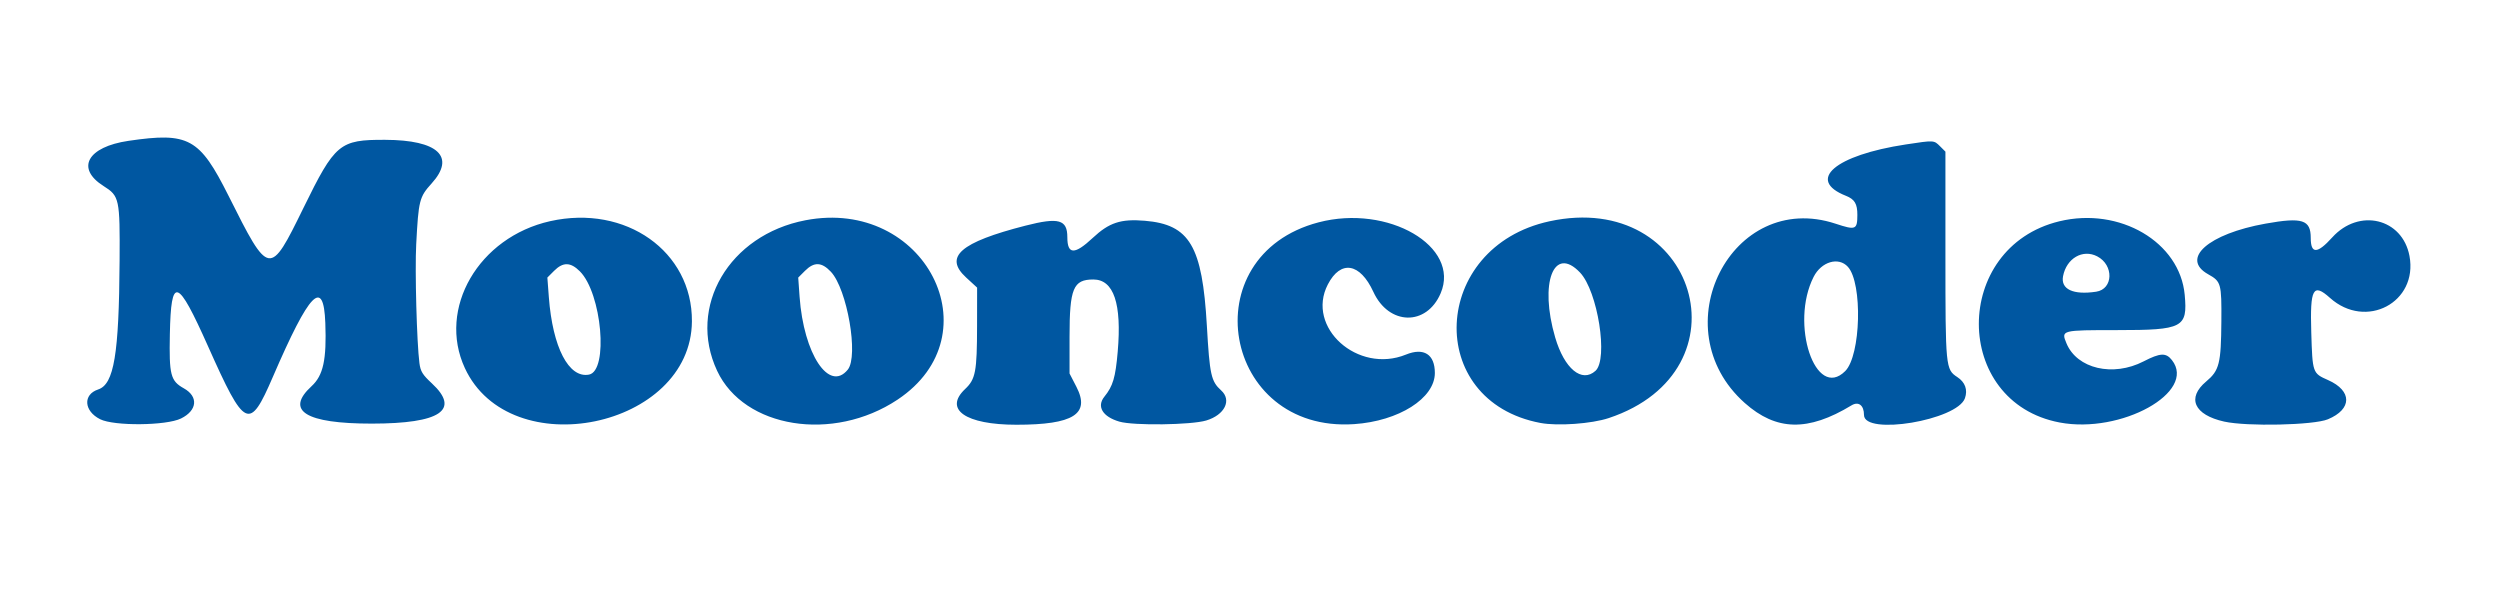 <svg id="svg" xmlns="http://www.w3.org/2000/svg" xmlns:xlink="http://www.w3.org/1999/xlink" width="400" height="94.366" viewBox="0, 0, 400,94.366"><g id="svgg"><path id="path0" d="M20.564 22.534 C 13.978 23.500,12.081 26.933,16.570 29.766 C 19.110 31.370,19.197 31.776,19.135 41.725 C 19.042 56.689,18.246 61.474,15.710 62.311 C 13.239 63.126,13.414 65.770,16.024 67.077 C 18.252 68.194,26.609 68.116,28.963 66.957 C 31.574 65.671,31.778 63.452,29.407 62.128 C 27.291 60.946,27.047 59.999,27.177 53.478 C 27.366 44.076,28.374 44.398,33.296 55.429 C 39.200 68.661,39.905 68.994,43.653 60.313 C 49.542 46.673,51.779 44.375,52.051 51.685 C 52.270 57.558,51.723 60.070,49.852 61.788 C 45.567 65.722,48.891 67.784,59.507 67.778 C 70.454 67.772,73.691 65.601,69.104 61.343 C 67.602 59.949,67.283 59.429,67.109 58.099 C 66.683 54.822,66.372 43.322,66.594 39.085 C 66.964 32.040,67.096 31.519,69.061 29.349 C 72.939 25.067,70.093 22.398,61.620 22.372 C 54.324 22.349,53.611 22.944,48.544 33.286 C 43.139 44.318,43.073 44.307,36.562 31.320 C 31.929 22.076,30.192 21.122,20.564 22.534 M304.930 23.112 C 293.595 24.833,288.962 28.806,295.348 31.329 C 296.746 31.881,297.185 32.618,297.178 34.396 C 297.168 36.755,296.916 36.857,293.706 35.797 C 277.047 30.291,265.755 52.552,279.160 64.476 C 284.206 68.965,289.286 69.079,296.235 64.861 C 297.366 64.174,298.239 64.844,298.239 66.397 C 298.239 69.728,313.159 67.245,314.392 63.710 C 314.861 62.365,314.423 61.154,313.172 60.334 C 311.298 59.106,311.268 58.795,311.268 40.840 L 311.268 24.264 310.403 23.399 C 309.424 22.421,309.469 22.423,304.930 23.112 M88.028 35.386 C 76.583 37.950,69.960 49.354,74.376 58.892 C 81.592 74.476,110.596 68.501,110.707 51.408 C 110.780 40.225,100.102 32.681,88.028 35.386 M128.873 35.241 C 116.656 37.590,109.930 49.055,114.741 59.331 C 119.046 68.526,133.288 70.805,143.600 63.949 C 159.249 53.546,147.975 31.569,128.873 35.241 M210.983 35.572 C 190.605 40.911,195.586 69.276,216.652 67.861 C 223.807 67.381,229.577 63.727,229.577 59.678 C 229.577 56.691,227.814 55.568,224.953 56.733 C 217.250 59.867,208.904 52.377,212.452 45.515 C 214.502 41.550,217.602 42.053,219.738 46.697 C 222.214 52.082,228.241 52.213,230.501 46.930 C 233.712 39.426,222.090 32.662,210.983 35.572 M247.913 35.406 C 228.913 39.526,227.818 64.164,246.479 67.674 C 249.238 68.193,254.651 67.806,257.394 66.894 C 280.166 59.322,271.428 30.306,247.913 35.406 M329.497 35.407 C 312.298 39.576,312.330 64.335,329.539 67.598 C 339.381 69.465,351.524 62.721,347.510 57.618 C 346.556 56.405,345.643 56.446,342.979 57.820 C 338.076 60.349,332.321 59.002,330.635 54.932 C 329.762 52.826,329.795 52.817,338.739 52.817 C 349.284 52.817,350.030 52.429,349.555 47.188 C 348.788 38.729,339.149 33.067,329.497 35.407 M164.085 36.102 C 153.632 38.775,150.979 41.090,154.577 44.398 L 156.338 46.017 156.330 52.146 C 156.320 59.472,156.094 60.665,154.422 62.242 C 150.963 65.506,154.484 67.958,162.629 67.958 C 171.748 67.958,174.470 66.243,172.233 61.905 L 171.127 59.760 171.127 53.876 C 171.127 46.139,171.718 44.718,174.935 44.718 C 178.199 44.718,179.502 48.579,178.834 56.271 C 178.474 60.421,178.074 61.770,176.704 63.465 C 175.430 65.041,176.415 66.679,179.106 67.461 C 181.385 68.124,190.607 68.002,193.005 67.277 C 195.953 66.387,197.118 64.034,195.386 62.467 C 193.774 61.008,193.550 59.993,193.098 52.113 C 192.367 39.341,190.347 35.923,183.175 35.322 C 179.318 34.999,177.466 35.609,174.834 38.071 C 171.931 40.787,170.775 40.755,170.775 37.958 C 170.775 35.125,169.397 34.743,164.085 36.102 M362.500 35.778 C 353.323 37.417,348.832 41.381,353.314 43.886 C 355.374 45.038,355.462 45.354,355.419 51.408 C 355.370 58.168,355.090 59.281,353.001 61.027 C 349.833 63.676,351.043 66.380,355.877 67.456 C 359.515 68.265,370.186 68.030,372.454 67.090 C 376.361 65.471,376.374 62.530,372.481 60.808 C 370.007 59.714,369.999 59.691,369.802 53.147 C 369.592 46.155,370.093 45.238,372.798 47.663 C 378.537 52.807,386.906 48.395,385.517 40.958 C 384.390 34.925,377.440 33.252,373.161 37.984 C 370.759 40.641,369.718 40.665,369.718 38.063 C 369.718 35.158,368.367 34.730,362.500 35.778 M335.549 41.014 C 338.246 42.408,338.133 46.262,335.383 46.674 C 331.704 47.226,329.688 46.280,330.088 44.190 C 330.635 41.329,333.235 39.817,335.549 41.014 M295.664 42.694 C 298.036 45.315,297.740 56.870,295.236 59.373 C 290.484 64.125,286.358 51.833,290.178 44.301 C 291.418 41.857,294.176 41.048,295.664 42.694 M92.778 43.412 C 96.292 46.926,97.391 59.333,94.241 59.936 C 91.001 60.555,88.422 55.583,87.815 47.547 L 87.578 44.410 88.656 43.332 C 90.088 41.900,91.290 41.923,92.778 43.412 M132.938 43.478 C 135.546 46.243,137.403 56.971,135.649 59.137 C 132.666 62.820,128.587 56.654,127.933 47.471 L 127.715 44.414 128.795 43.334 C 130.259 41.870,131.460 41.911,132.938 43.478 M252.803 43.605 C 255.640 46.587,257.350 57.459,255.278 59.334 C 253.094 61.311,250.298 58.996,248.831 53.999 C 246.268 45.266,248.594 39.180,252.803 43.605 " stroke="none" fill="#0057A1" fill-rule="evenodd"></path></g></svg>